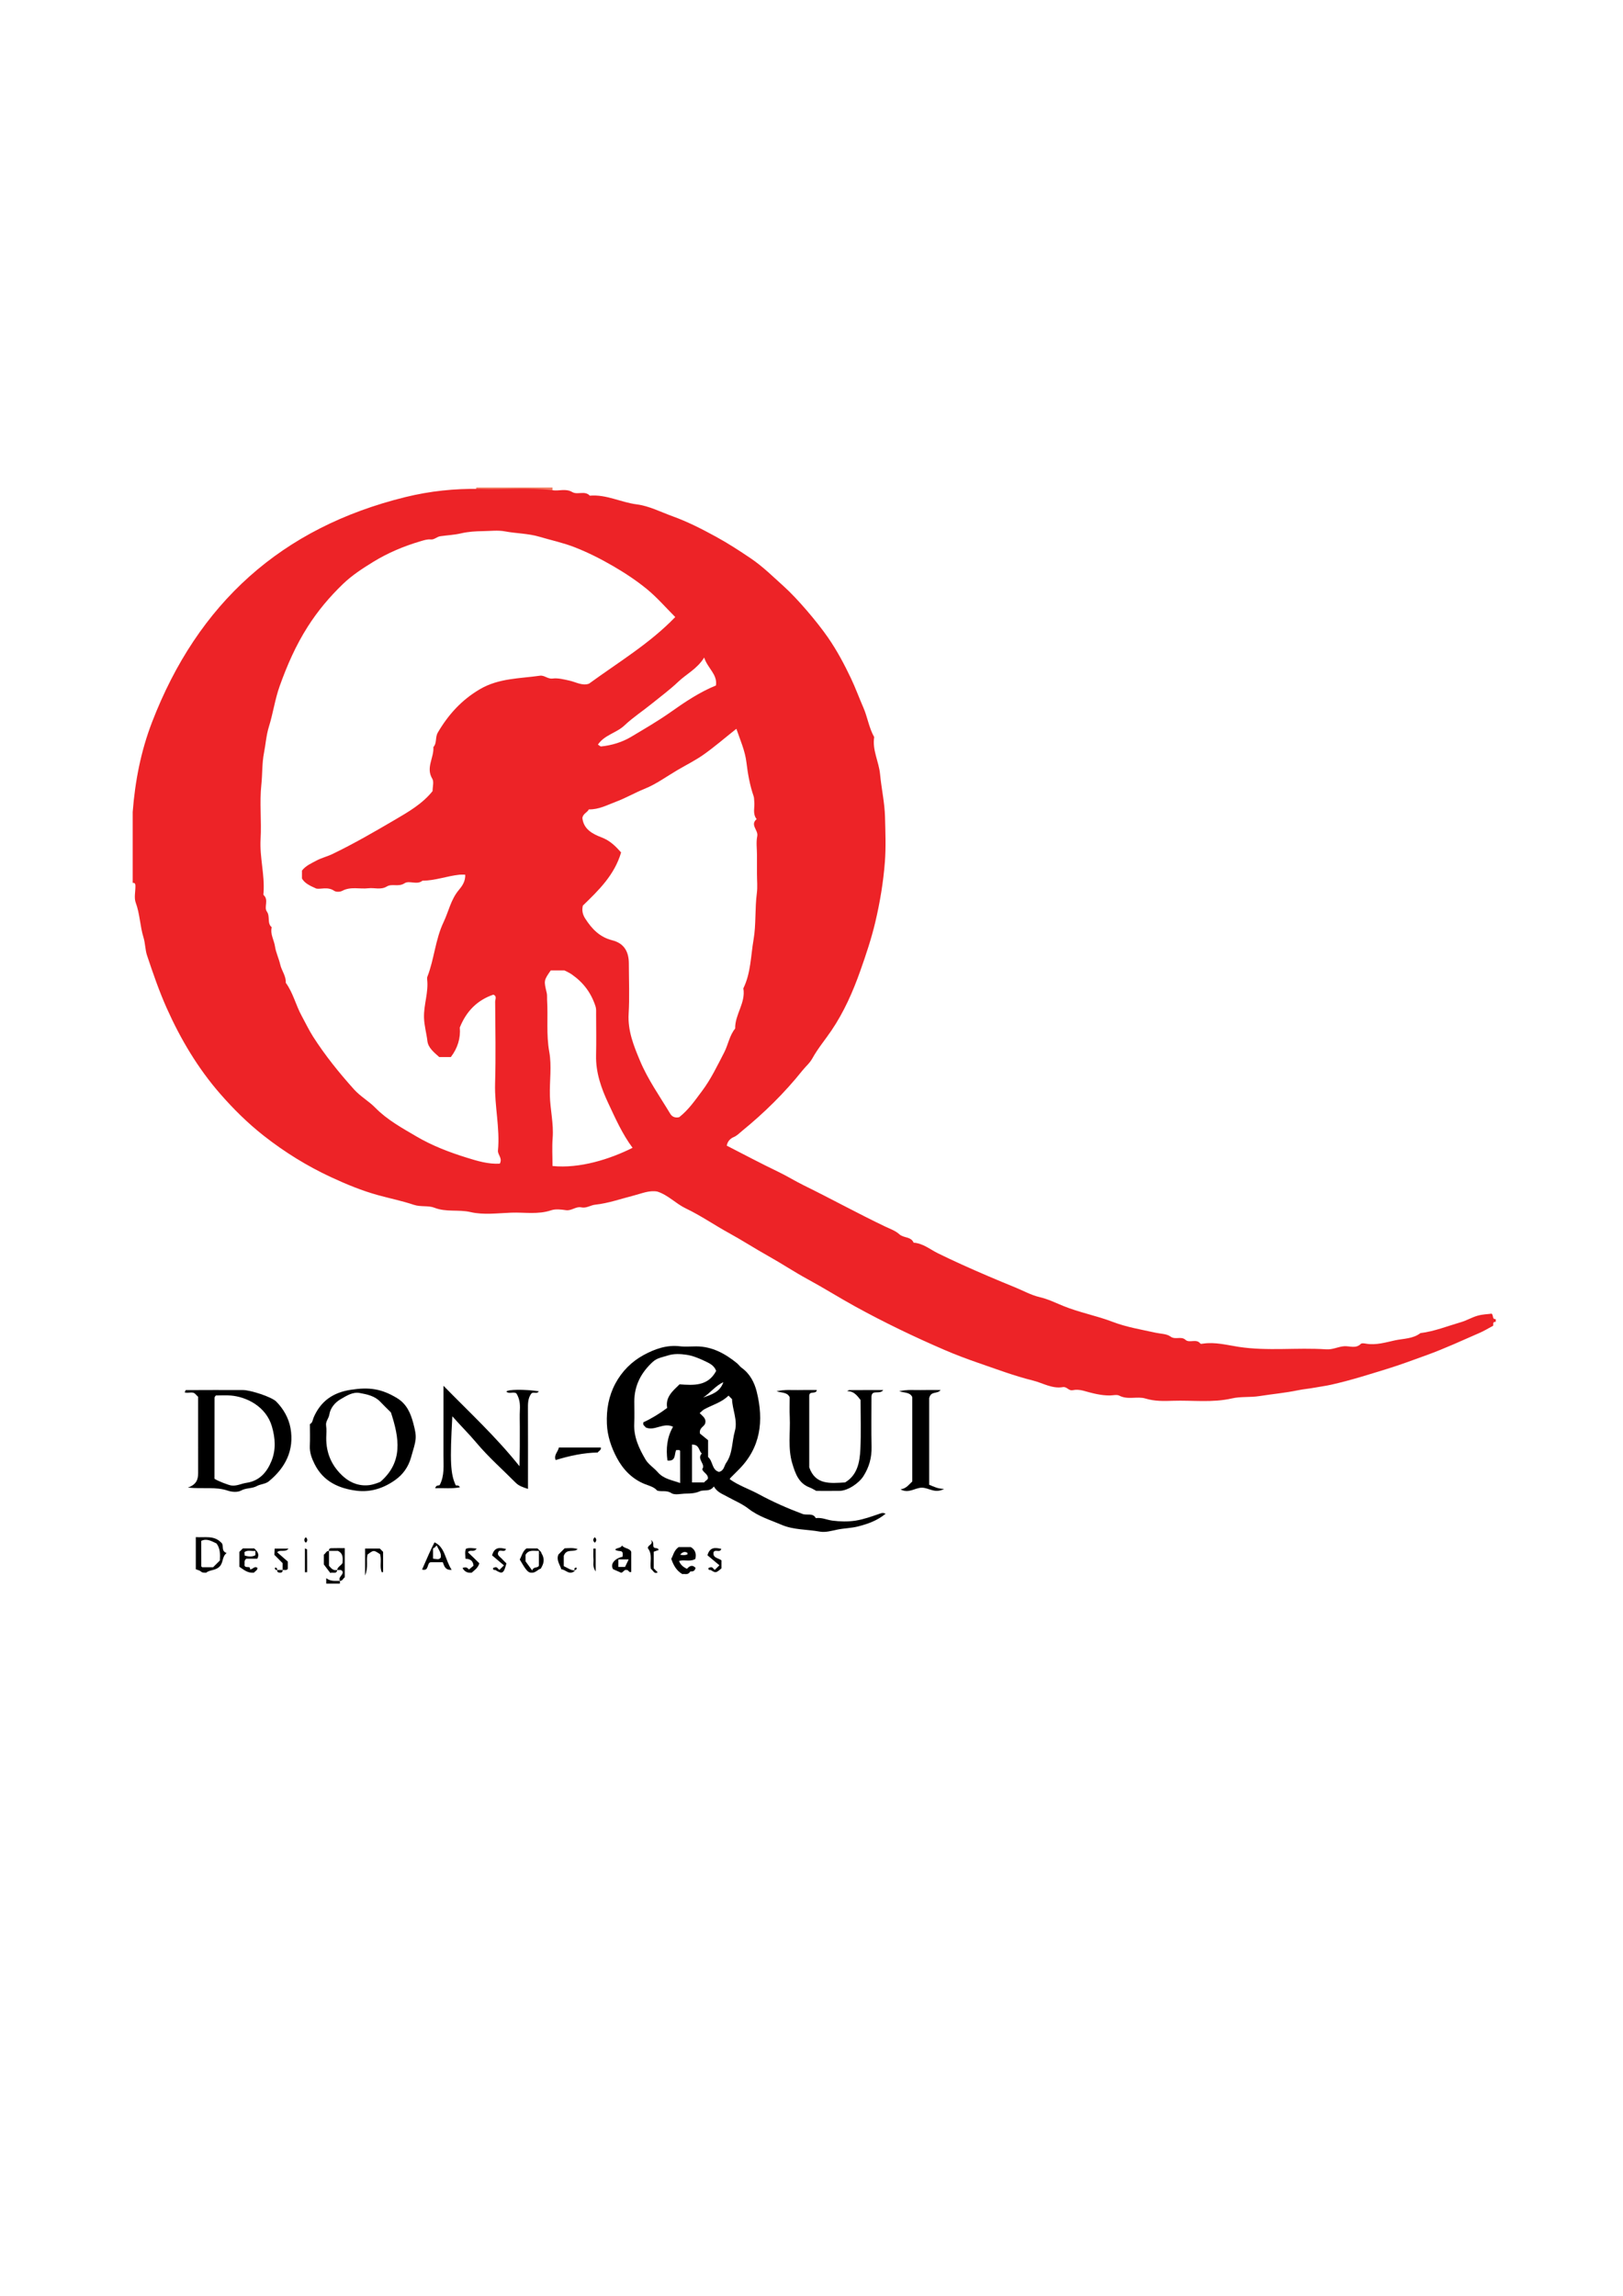 <?xml version="1.0" encoding="utf-8"?>
<!-- Generator: Adobe Illustrator 16.0.0, SVG Export Plug-In . SVG Version: 6.00 Build 0)  -->
<!DOCTYPE svg PUBLIC "-//W3C//DTD SVG 1.1//EN" "http://www.w3.org/Graphics/SVG/1.1/DTD/svg11.dtd">
<svg version="1.1" xmlns="http://www.w3.org/2000/svg" xmlns:xlink="http://www.w3.org/1999/xlink" x="0px" y="0px"
	 width="595.28px" height="841.89px" viewBox="0 0 595.28 841.89" enable-background="new 0 0 595.28 841.89" xml:space="preserve">
<g id="Layer_2" display="none">
	<rect y="9.349" display="inline" fill-rule="evenodd" clip-rule="evenodd" fill="#22B24B" width="610.624" height="722.936"/>
</g>
<g id="Layer_1">
	<g>
		<path fill-rule="evenodd" clip-rule="evenodd" fill="#F37A61" d="M174.655,179.771c0-0.333,0-0.667,0-1c9.333,0,18.665,0,27.997,0
			c0,0.333,0,0.667,0,1C193.319,179.771,183.987,179.771,174.655,179.771z"/>
		<path fill-rule="evenodd" clip-rule="evenodd" d="M124.661,579.721c0,0.333,0,0.666,0,0.999c-1.666,0-3.333,0-4.999,0
			c0-0.594,0-1.188,0-1.987C121.375,580.053,123.057,579.654,124.661,579.721z"/>
		<path fill-rule="evenodd" clip-rule="evenodd" d="M165.906,519.37c-0.928,16.616-0.684,21.209,1.274,25.353
			c0.466,0.059,1.016-0.191,1.512,0.673c-3.074,0.63-6.014,0.19-9.069,0.362c0.359-1.275,1.146-0.908,1.628-1.141
			c1.85-3.473,1.385-7.229,1.398-10.914c0.026-7.317,0.008-14.634,0.008-21.951c0-0.965,0-1.93,0-3.576
			c9.578,9.809,19.149,18.581,27.886,29.514c0.046-3.041,0.092-5.14,0.106-7.239c0.016-2.328,0.004-4.657,0.004-6.985
			c0-2.162-0.093-4.328,0.026-6.483c0.119-2.133-0.109-4.138-1.279-6c-1.098-0.789-2.591,0.347-3.68-0.67
			c0.497-0.841,6.759-0.895,11.903-0.112c-0.649,1.107-1.858,0.105-2.689,0.761c-1.358,1.705-1.309,3.771-1.298,5.878
			c0.043,8.646,0.018,17.295,0.018,25.942c0,0.958,0,1.917,0,3.224c-1.933-0.646-3.355-1.108-4.51-2.273
			c-4.802-4.84-9.969-9.37-14.334-14.574C172.071,525.891,169.062,522.934,165.906,519.37z"/>
		<path fill-rule="evenodd" clip-rule="evenodd" d="M296.813,538.102c2.293,6.506,7.721,5.83,13.147,5.517
			c4.528-2.69,5.384-7.442,5.609-12.237c0.28-5.983,0.067-11.99,0.067-17.986c-1.269-1.653-2.521-3.331-4.938-3.229
			c0.273-0.146,0.546-0.416,0.819-0.417c3.963-0.027,7.927-0.02,12.433-0.02c-1.271,1.828-4.143-0.316-4.315,2.386
			c0,6.147-0.098,12.298,0.035,18.442c0.086,3.943-0.872,7.451-2.997,10.776c-1.664,2.604-5.723,5.343-8.752,5.384
			c-2.831,0.037-5.663,0.008-8.514,0.008c-0.807-0.417-1.558-0.923-2.459-1.262c-3.988-1.495-5.22-5.038-6.342-8.74
			c-1.709-5.643-0.688-11.392-0.948-17.087c-0.113-2.485-0.019-4.979-0.019-7.244c-0.845-1.823-2.514-1.529-4.829-2.202
			c3.223-0.725,5.574-0.386,7.877-0.447c2.284-0.061,4.571-0.014,6.928-0.014c-0.381,1.774-2.792,0.113-2.803,2.147
			C296.813,520.658,296.813,529.44,296.813,538.102z"/>
		<path fill-rule="evenodd" clip-rule="evenodd" d="M340.808,544.478c1.679,0.685,3.123,1.471,5.462,1.52
			c-3.346,1.836-5.597-0.449-8.148-0.448c-2.545,0.001-4.801,2.278-7.832,0.621c2.227-0.337,3.147-1.877,4.309-2.896
			c0-10.497,0-20.809,0-30.944c-0.811-1.788-2.5-1.449-4.8-2.169c3.23-0.688,5.585-0.359,7.894-0.419
			c2.283-0.06,4.567-0.014,7.321-0.014c-1.341,1.639-3.526,0.211-4.205,2.971C340.808,522.652,340.808,533.427,340.808,544.478z"/>
		<path fill-rule="evenodd" clip-rule="evenodd" d="M203.802,535.419c-0.751-1.873,0.858-3.008,1.181-4.599
			c5.088,0,10.196,0,15.389,0c0.186,0.995-0.775,1.222-1.132,1.824C214.019,532.756,208.98,533.824,203.802,535.419z"/>
		<path fill-rule="evenodd" clip-rule="evenodd" d="M139.413,569.942c-2.363-1.565-2.365-1.569-4.591,0.109
			c-0.594,2.167,0.391,4.521-0.915,7.695c0-3.917,0-6.816,0-9.874c1.72,0,3.506,0,5.403,0c0.36,0.361,0.831,0.831,1.201,1.201
			c0,2.552,0,5.001,0,7.416c-0.265,0.044-0.475,0.104-0.486,0.077C139.141,574.503,140.05,572.332,139.413,569.942z"/>
		<path fill-rule="evenodd" clip-rule="evenodd" d="M169.635,575.02c1.406-0.641,1.914,0.063,2.362,0.544
			c0.598-0.501,1.195-1.001,1.678-1.405c-0.162-2.039-1.517-2.512-2.967-2.565c0-1.433-0.309-2.569,0.222-3.677
			c1.265-0.406,2.483-0.174,3.877-0.039c-0.835,1.395-2.01,0.475-2.804,0.999c-0.462,0.231-0.378,0.377-0.009,0.716
			c1.321,1.209,2.582,2.483,3.813,3.683c-0.51,1.783-1.815,2.512-2.779,3.434C171.525,576.888,170.441,576.393,169.635,575.02z"/>
		<path fill-rule="evenodd" clip-rule="evenodd" d="M210.962,575.961c-2.204,1.925-3.456-0.429-5.065-0.48
			c-0.567-1.781-1.932-3.383-1.08-5.425c0.706-0.706,1.411-1.412,2.275-2.275c1.424-0.018,3.012-0.308,4.79,0.292
			c-1.577,1.384-4.033-0.395-5.104,2.458c0,0.882,0,2.331,0,3.798C208.073,574.893,209.222,575.842,210.962,575.961z"/>
		<path fill-rule="evenodd" clip-rule="evenodd" d="M181.654,574.721c0.808-0.153,0.972,0.727,1.549,0.951
			c0.455-0.455,0.919-0.919,1.633-1.633c-1.475-1.244-2.95-2.489-4.346-3.667c0.85-3.159,2.85-2.897,5.104-2.343
			c-0.556,1.519-2.176-0.047-2.774,1.026c-0.656,1.238,0.454,1.71,1.058,2.376c0.641,0.705,1.341,1.355,1.866,1.88
			c-0.994,3.788-1.483,4.041-4.089,2.409c-0.225-0.222-0.3-0.444-0.225-0.666C181.504,574.832,181.579,574.721,181.654,574.721z"/>
		<path fill-rule="evenodd" clip-rule="evenodd" d="M238.724,564.689c1.293,0.925,0.709,1.805,0.953,2.525
			c0.374,0.856,1.609,0.108,1.925,1.17c-0.578,0.204-1.152,0.407-1.841,0.65c0,1.728,0,3.502,0,6.078
			c0.231,0.231,0.874,0.874,1.46,1.46c-1.258,0.853-1.671-0.74-2.515-1.293c-0.398-2.49,0.726-5.196-1.059-7.49
			C237.411,566.504,239.898,566.474,238.724,564.689z"/>
		<path fill-rule="evenodd" clip-rule="evenodd" d="M111.838,576.573c0-2.883,0-5.766,0-8.755c0.369,0.18,0.794,0.289,0.795,0.404
			c0.037,2.769,0.029,5.538,0.029,8.308C112.388,576.545,112.113,576.559,111.838,576.573z"/>
		<path fill-rule="evenodd" clip-rule="evenodd" d="M218.481,567.885c0,2.55,0,5.1,0,8.391c-1.277-1.844-0.693-3.265-0.807-4.541
			c-0.113-1.275-0.025-2.568-0.025-3.853C217.927,567.883,218.204,567.884,218.481,567.885z"/>
		<path fill-rule="evenodd" clip-rule="evenodd" d="M218.149,565.731c-0.726-0.676-0.726-1.343,0-2.019
			C218.875,564.389,218.875,565.056,218.149,565.731z"/>
		<path fill-rule="evenodd" clip-rule="evenodd" d="M112.163,563.713c0.726,0.676,0.726,1.343,0,2.019
			C111.437,565.056,111.437,564.389,112.163,563.713z"/>
		<path fill-rule="evenodd" clip-rule="evenodd" d="M181.654,574.721c0,0.334,0,0.667,0,1c-0.486,0.035-0.929-0.063-0.793-0.662
			C180.898,574.895,181.378,574.831,181.654,574.721z"/>
		<path fill-rule="evenodd" clip-rule="evenodd" d="M210.655,575.717c-0.085-0.48,0.135-0.783,0.592-0.886
			c0.078-0.018,0.312,0.216,0.294,0.294C211.438,575.581,211.135,575.802,210.655,575.717z"/>
		<path fill-rule="evenodd" clip-rule="evenodd" d="M261.707,569.215c0.669-1.255,2.328,0.387,2.853-1.227
			c-2.179-0.477-4.189-0.792-5.083,2.347c1.412,1.184,2.897,2.428,4.382,3.672c-0.74,0.739-1.206,1.205-1.662,1.661
			c-0.583-0.215-0.744-1.104-1.553-0.947c-0.276,0.11-0.755,0.174-0.792,0.338c-0.136,0.599,0.307,0.697,0.792,0.662
			c1.876,1.172,1.876,1.172,3.976-0.584c0-1.002,0-1.982,0-2.945C263.482,571.306,261.353,571.369,261.707,569.215z"/>
		<g>
			<path fill-rule="evenodd" clip-rule="evenodd" d="M105.81,567.904c-1.843,0-3.41,0-5.074,0c-0.036,0.788-0.065,1.432-0.104,2.281
				c1.041,1.044,2.168,2.174,3.032,3.04c0,1.157,0,1.82,0,2.495c0,0.005,0,0.01,0,0.015c0.611-0.161,1.339,0.31,1.899-0.421
				c0-0.728,0-1.511,0-2.671c-1.207-1.05-2.561-2.229-3.914-3.405C102.802,568.058,104.546,569.439,105.81,567.904z"/>
			<path fill-rule="evenodd" clip-rule="evenodd" d="M102.422,576.701c0.671,0.075,1.313-0.042,1.242-0.98c-0.667,0-1.333,0-2,0
				C101.551,576.33,101.923,576.646,102.422,576.701z"/>
			<path fill-rule="evenodd" clip-rule="evenodd" d="M101.068,574.831c-0.078-0.018-0.312,0.216-0.294,0.294
				c0.103,0.456,0.406,0.677,0.886,0.592C101.745,575.236,101.524,574.934,101.068,574.831z"/>
		</g>
		<path fill-rule="evenodd" clip-rule="evenodd" fill="#ED2327" d="M547.129,481.728c-1.592,0.228-3.309,0.203-5.262,0.776
			c-2.104,0.617-3.963,1.752-6.064,2.362c-4.919,1.428-9.689,3.359-14.824,3.999c-2.742,2.127-6.253,1.987-9.355,2.66
			c-3.379,0.733-6.916,1.838-10.542,1.223c-0.645-0.109-1.607-0.284-1.941,0.052c-1.864,1.875-4.106,0.729-6.145,0.878
			c-2.239,0.163-4.19,1.302-6.586,1.137c-10.674-0.733-21.384,0.722-32.101-0.91c-4.258-0.646-8.618-1.85-13.058-1.18
			c-0.326,0.049-0.85,0.146-0.972-0.015c-1.485-1.953-3.996-0.069-5.429-1.357c-1.685-1.514-3.742,0.106-5.553-1.238
			c-1.378-1.022-3.559-0.975-5.387-1.38c-5.319-1.179-10.721-2.045-15.838-4.008c-5.915-2.271-12.177-3.401-18.086-5.817
			c-2.801-1.145-5.615-2.535-8.669-3.242c-3.145-0.729-6.016-2.363-9.003-3.579c-6.564-2.671-13.08-5.438-19.532-8.36
			c-2.949-1.335-5.878-2.714-8.782-4.142c-2.907-1.429-5.459-3.66-8.894-3.878c-0.964-2.303-3.664-1.646-5.254-3.101
			c-1.433-1.311-3.463-1.995-5.274-2.861c-10.03-4.796-19.771-10.161-29.751-15.059c-3.184-1.563-6.208-3.453-9.429-4.997
			c-6.357-3.046-12.581-6.37-18.836-9.567c0.267-1.687,1.483-2.695,2.487-3.112c1.291-0.537,2.091-1.441,3.073-2.241
			c8.156-6.651,15.627-13.987,22.204-22.215c1.197-1.498,2.658-2.664,3.652-4.47c1.967-3.571,4.643-6.746,6.945-10.139
			c4.636-6.83,7.936-14.338,10.666-22.072c2.062-5.836,4.025-11.683,5.463-17.774c1.719-7.286,2.929-14.584,3.502-21.979
			c0.423-5.466,0.188-10.995,0.053-16.49c-0.13-5.277-1.324-10.463-1.809-15.685c-0.429-4.633-2.93-8.888-2.161-13.654
			c-1.932-3.393-2.436-7.31-3.986-10.847c-1.546-3.524-2.856-7.156-4.505-10.63c-2.465-5.193-5.152-10.251-8.449-15.015
			c-4.137-5.978-11.413-14.456-16.164-18.727c-3.97-3.569-7.708-7.299-12.202-10.338c-4.162-2.815-8.361-5.531-12.751-7.931
			c-5.14-2.809-10.367-5.481-15.894-7.479c-4.351-1.572-8.644-3.801-13.135-4.366c-5.834-0.734-11.211-3.727-17.23-3.189
			c-1.843-1.989-4.502-0.169-6.442-1.329c-2.361-1.41-4.839-0.291-7.227-0.671c-8.872-1.079-17.78-0.191-26.676-0.483
			c-9.196-0.15-18.232,0.779-27.196,2.978c-45.551,11.174-76.228,39-93.015,82.559c-4.093,10.621-6.22,21.633-7.094,32.931
			c0,8.666,0,17.332,0,25.997c0.991-0.076,0.997,0.615,0.998,1.295c0.004,2-0.542,4.201,0.11,5.958
			c1.55,4.168,1.562,8.614,2.861,12.803c0.654,2.108,0.606,4.51,1.267,6.487c2.197,6.561,4.441,13.132,7.276,19.467
			c5.078,11.346,11.413,21.994,19.559,31.33c4.834,5.54,10.112,10.776,16,15.4c7.697,6.043,15.902,11.115,24.726,15.213
			c5.588,2.596,11.297,4.953,17.26,6.591c4.345,1.192,8.782,2.09,13.044,3.52c2.546,0.854,5.315,0.19,7.551,1.069
			c4.352,1.711,8.855,0.575,13.283,1.604c4.743,1.102,9.944,0.391,14.936,0.208c4.865-0.177,9.774,0.756,14.612-0.871
			c1.646-0.554,3.665-0.29,5.461-0.035c2.047,0.292,3.616-1.47,5.589-1.038c1.868,0.408,3.388-0.793,5.091-0.976
			c4.859-0.521,9.437-2.162,14.124-3.353c2.898-0.736,5.674-2.01,8.667-1.465c3.979,1.265,6.784,4.438,10.465,6.191
			c5.466,2.605,10.445,6.079,15.751,8.985c4.89,2.68,9.636,5.761,14.517,8.483c4.876,2.721,9.515,5.831,14.436,8.497
			c5.855,3.173,11.552,6.762,17.396,9.977c10.67,5.868,21.662,11.155,32.856,15.977c3.956,1.704,8,3.229,12.072,4.636
			c6.711,2.317,13.386,4.842,20.259,6.546c3.619,0.898,7.063,3.1,10.984,2.423c1.513-0.261,2.096,1.437,3.608,1.121
			c1.236-0.258,2.658-0.158,3.887,0.183c3.21,0.893,6.396,1.792,9.766,1.753c1.166-0.013,2.544-0.406,3.461,0.072
			c3.138,1.637,6.569,0.139,9.581,1.054c3.405,1.033,6.751,0.938,10.12,0.825c7.195-0.238,14.417,0.781,21.6-0.867
			c3.254-0.747,6.688-0.315,10.099-0.856c4.695-0.744,9.453-1.157,14.149-2.137c1.99-0.414,4.058-0.575,6.091-0.952
			c2.008-0.373,4.041-0.631,6.071-1.083c6.979-1.557,13.777-3.722,20.592-5.826c4.857-1.499,9.628-3.288,14.402-5.017
			c6.695-2.424,13.102-5.4,19.595-8.23c1.55-0.676,3.001-1.583,4.79-2.54c0.23-0.259-0.395-1.554,0.973-1.44c0-0.334,0-0.667,0-1
			C547.239,483.846,547.869,482.545,547.129,481.728z M258.276,241.128c1.264,3.964,4.93,6.151,4.321,10.239
			c-6.029,2.468-11.352,6.042-16.491,9.677c-4.741,3.354-9.747,6.244-14.684,9.195c-3.203,1.915-7.065,3.1-10.963,3.495
			c-0.247,0.025-0.528-0.297-1.157-0.679c2.402-3.566,6.822-4.272,9.73-7.029c3.112-2.949,6.771-5.319,10.118-8.046
			c3.208-2.614,6.588-5.089,9.57-7.935C251.764,247.14,255.698,245.307,258.276,241.128z M198.069,247.786
			c-7.442,1.058-15.081,0.89-21.969,4.902c-6.732,3.922-11.635,9.322-15.521,15.944c-1.028,1.751-0.255,3.833-1.631,5.336
			c0.293,3.859-2.862,7.536-0.391,11.61c0.665,1.096,0.101,2.938,0.101,4.526c-3.729,4.666-8.884,7.632-13.941,10.593
			c-7.474,4.376-14.973,8.723-22.801,12.491c-1.96,0.944-4.071,1.41-5.997,2.47c-1.819,1-3.727,1.747-5.164,3.595
			c0,0.791,0,1.765,0,2.902c0.9,1.596,2.571,2.533,5.25,3.691c1.483,0.364,4.171-0.825,6.582,0.834
			c0.679,0.467,2.141,0.426,2.917,0.009c3.12-1.678,6.425-0.582,9.616-0.955c2.236-0.262,4.556,0.68,6.732-0.64
			c1.956-1.187,4.322,0.276,6.534-1.199c1.724-1.149,4.521,0.757,6.572-0.943c4.647,0.005,9.015-1.726,13.586-2.192
			c0.624-0.063,1.26-0.009,2.074-0.009c0.174,2.48-1.258,4.346-2.341,5.636c-2.936,3.499-3.713,7.852-5.576,11.746
			c-3.032,6.339-3.414,13.512-5.945,20.03c-0.112,0.289-0.127,0.645-0.089,0.958c0.57,4.76-1.297,9.306-1.15,14.087
			c0.091,2.955,0.912,5.707,1.246,8.568c0.285,2.443,2.375,4.106,4.336,5.853c1.283,0,2.734,0,4.265,0
			c2.501-3.272,3.623-6.973,3.281-10.834c2.401-5.987,6.395-10.019,12.309-12.052c1.404,0.542,0.655,1.746,0.66,2.586
			c0.064,9.998,0.261,20.002-0.027,29.992c-0.238,8.24,1.833,16.346,1.057,24.581c-0.151,1.604,1.763,2.789,0.669,4.821
			c-4.166,0.261-8.301-0.999-12.275-2.24c-6.314-1.97-12.524-4.344-18.286-7.729c-5.32-3.126-10.745-6.086-15.12-10.552
			c-2.396-2.445-5.435-4.101-7.755-6.68c-5.476-6.086-10.615-12.463-15.014-19.327c-1.535-2.395-2.831-5.132-4.236-7.704
			c-2.151-3.936-3.125-8.426-5.811-12.095c0.139-2.481-1.515-4.425-2.02-6.637c-0.526-2.307-1.612-4.489-1.928-6.669
			c-0.341-2.357-1.833-4.558-1.203-7.055c-1.823-1.503-0.462-3.931-1.802-5.788c-1.136-1.574,0.806-4.229-1.155-5.999
			c-0.168-0.152-0.062-0.639-0.039-0.967c0.449-6.568-1.474-12.98-1.089-19.586c0.388-6.643-0.429-13.381,0.281-19.97
			c0.417-3.876,0.221-7.819,0.956-11.575c0.631-3.222,0.834-6.537,1.824-9.707c1.526-4.89,2.202-9.986,3.944-14.86
			c2.723-7.619,5.894-14.882,10.284-21.773c3.7-5.807,7.999-10.908,12.886-15.618c3.333-3.212,7.201-5.726,11.127-8.137
			c5.434-3.338,11.239-5.77,17.373-7.578c1.255-0.371,2.465-0.774,3.681-0.652c1.422,0.143,2.239-0.996,3.573-1.185
			c2.529-0.358,5.149-0.481,7.562-1.046c2.739-0.642,5.397-0.783,8.125-0.819c2.666-0.036,5.406-0.402,7.981,0.082
			c4.213,0.792,8.573,0.753,12.667,1.974c4.292,1.28,8.677,2.192,12.896,3.839c4.925,1.922,9.6,4.289,14.124,6.915
			c4.34,2.52,8.585,5.315,12.457,8.495c3.716,3.053,6.899,6.755,10.342,10.199c-9.278,9.65-20.73,16.497-31.614,24.426
			c-2.436,0.911-4.863-0.616-7.271-1.131c-2.056-0.44-4.076-1-6.116-0.744C200.897,249.051,199.659,247.56,198.069,247.786z
			 M202.651,427.584c0-3.398-0.214-6.866,0.05-10.297c0.406-5.269-0.899-10.386-1.021-15.588c-0.125-5.33,0.723-10.802-0.218-15.962
			c-1.171-6.42-0.404-12.761-0.807-19.118c-0.052-0.82,0.071-1.674-0.116-2.457c-1.093-4.579-1.116-4.573,1.464-8.3
			c1.551,0,3.188,0,5.021,0c0.757,0.405,1.774,0.826,2.657,1.442c4.312,3.011,7.13,6.769,8.754,11.772
			c0.292,0.9,0.203,1.939,0.206,2.914c0.018,5,0.1,10.001-0.015,14.997c-0.145,6.32,1.898,12.101,4.505,17.638
			c2.63,5.585,5.13,11.267,8.883,16.29C223.703,425.077,212.601,428.597,202.651,427.584z M257.507,400.062
			c-2.509,3.336-4.929,6.917-8.397,9.624c-1.285,0.283-2.504,0.028-3.288-1.277c-3.834-6.382-8.194-12.514-11.07-19.381
			c-2.285-5.456-4.554-11.008-4.183-17.278c0.363-6.136,0.089-12.311,0.076-18.47c-0.01-4.482-1.896-7.411-6.101-8.47
			c-4.612-1.162-7.483-4.2-9.886-7.944c-0.888-1.384-1.333-2.903-0.876-4.775c5.706-5.52,11.607-11.196,14.024-19.497
			c-2.072-2.329-4.071-4.335-7.139-5.502c-3.244-1.235-6.662-2.974-7.067-7.173c0.284-1.591,1.844-1.974,2.363-3.108
			c3.694,0.082,6.748-1.606,9.952-2.803c3.609-1.347,6.931-3.305,10.519-4.747c4.274-1.717,8.098-4.555,12.116-6.907
			c3.215-1.881,6.58-3.552,9.607-5.698c3.908-2.771,7.547-5.92,11.925-9.402c1.489,4.341,3.182,8.058,3.696,12.347
			c0.497,4.146,1.242,8.355,2.623,12.358c0.23,0.667,0.155,1.267,0.236,1.895c0.279,2.177-0.735,4.528,0.882,6.525
			c-2.53,2.121,0.681,4.045,0.225,6.234c-0.465,2.233-0.103,4.639-0.103,6.969c0,2.331,0,4.66,0,6.99
			c0,2.331,0.251,4.693-0.05,6.984c-0.745,5.673-0.25,11.51-1.206,17.023c-1.031,5.949-0.982,12.242-3.744,17.861
			c0.931,5.305-3.125,9.594-3,14.735c-2.118,2.587-2.562,5.946-4.046,8.805C263.101,390.788,260.738,395.766,257.507,400.062z"/>
		<path fill-rule="evenodd" clip-rule="evenodd" d="M322.708,555.072c-2.928,1.002-5.881,2.093-8.917,2.561
			c-2.767,0.426-5.685,0.356-8.471,0.001c-2.024-0.259-3.957-1.249-6.096-0.911c-1.068-2.052-3.249-0.938-4.854-1.539
			c-5.512-2.065-10.849-4.408-16.014-7.214c-3.531-1.92-7.42-3.169-10.719-5.546c0.147-0.246,0.197-0.384,0.291-0.479
			c0.937-0.947,1.875-1.895,2.825-2.829c8.307-8.166,9.442-18.124,6.792-28.783c-0.825-3.319-2.464-6.553-5.489-8.717
			c-0.668-0.479-1.143-1.221-1.787-1.742c-4.366-3.534-9.125-6.137-14.945-6.143c-2-0.002-4.022,0.196-5.994-0.039
			c-4.818-0.575-9.167,1.007-13.19,3.173c-4.453,2.397-8.046,6.017-10.451,10.52c-2.436,4.563-3.31,9.509-3.098,14.731
			c0.183,4.518,1.64,8.709,3.651,12.486c2.234,4.197,5.548,7.75,10.306,9.641c1.528,0.607,3.325,1.007,4.478,2.359
			c1.676,0.572,3.395-0.246,5.193,0.93c1.286,0.84,3.551,0.197,5.38,0.188c1.754-0.009,3.4-0.11,5.137-0.873
			c1.489-0.653,3.563,0.362,5.1-1.746c1.202,2.121,3.05,2.705,4.687,3.62c2.704,1.514,5.657,2.702,8.071,4.584
			c3.655,2.85,7.994,4.1,12.092,5.866c4.389,1.891,9.295,1.636,13.95,2.479c2.162,0.392,4.386-0.296,6.605-0.747
			c2.45-0.498,5.053-0.511,7.552-1.16c3.547-0.921,6.942-2.092,10.045-4.656C323.841,554.672,323.376,554.844,322.708,555.072z
			 M249.244,507.648c-2.552,2.474-5.255,4.705-4.539,8.651c-2.874,2.154-5.819,3.934-8.708,5.255
			c-0.373,1.245,0.594,1.294,0.796,1.886c3.295,1.504,6.458-1.96,10.068-0.24c-2.259,3.899-2.618,8.07-2.056,12.392
			c3.265,0.373,2.432-2.424,3.218-3.848c0.415,0,0.742,0,1.09,0c0.102,0.088,0.332,0.192,0.332,0.298
			c0.019,3.777,0.016,7.556,0.016,11.799c-2.947-1.085-6.005-1.439-8.213-3.975c-1.416-1.627-3.425-2.847-4.485-4.65
			c-2.38-4.045-4.392-8.302-4.139-13.247c0.135-2.653,0.025-5.319,0.024-7.98c-0.002-5.945,2.509-10.689,6.839-14.638
			c1.595-1.455,3.697-1.692,5.531-2.297c2.095-0.691,4.608-0.583,6.848-0.233c2.244,0.351,4.455,1.256,6.528,2.239
			c1.671,0.793,3.541,1.57,4.277,3.672C259.665,508.406,254.373,508.016,249.244,507.648z M265.305,506.873
			c-1.208,3.621-4.353,4.55-7.411,5.619C260.525,510.829,262.385,508.18,265.305,506.873z M258.27,543.627c-1.436,0-2.878,0-4.46,0
			c0-4.643,0-9.188,0-13.896c2.801-0.022,2.436,2.336,3.598,3.285c-2.031,2.074,1.599,3.951,0.134,5.735
			c0.498,1.365,1.939,1.662,2.132,3.145C259.73,542.699,258.686,542.917,258.27,543.627z M266.362,536.427
			c-0.783,1.116-0.77,2.9-2.657,3.334c-2.665-0.72-2.172-3.921-3.997-5.462c0-1.924,0-3.902,0-6.172
			c-1.022-0.832-2.17-1.768-2.978-2.426c-0.351-2.175,1.515-2.472,1.896-3.685c0.553-1.851-0.917-2.652-2.003-3.819
			c0.596-0.492,1.126-1.094,1.789-1.449c2.969-1.6,6.327-2.492,8.79-4.962c0.411,0.411,0.764,0.764,1.296,1.297
			c0.098,3.813,2.157,7.767,1.032,11.712C268.425,528.668,268.779,532.976,266.362,536.427z"/>
		<path fill-rule="evenodd" clip-rule="evenodd" d="M106.556,523.725c-0.646-3.634-2.562-7.059-5.234-9.753
			c-1.741-1.755-9.497-4.222-12.185-4.233c-6.983-0.029-13.967-0.013-20.95,0.019c-0.121,0.001-0.239,0.422-0.462,0.843
			c1.298,0.438,2.727-0.361,3.731,0.416c0.459,0.46,0.812,0.813,1.213,1.213c0,3.937,0,7.92,0,11.904
			c0,5.32-0.014,10.642,0.006,15.963c0.009,2.317-0.511,4.29-3.784,5.421c5.64,0.556,10.214-0.396,14.676,1.128
			c1.489,0.508,3.617,0.651,4.886-0.056c1.861-1.037,3.945-0.623,5.837-1.675c1.171-0.65,3.107-0.724,4.255-1.658
			C104.717,538.227,107.984,531.752,106.556,523.725z M99.59,535.722c-1.651,4.086-4.35,7.339-9.211,8.046
			c-1.858,0.27-3.59,1.263-5.575,0.973c-0.96-0.139-4.92-1.614-6.138-2.475c0-9.85-0.004-19.799,0.021-29.747
			c0-0.264,0.312-0.526,0.479-0.79c1.828,0,3.666-0.126,5.481,0.023c5.72,0.47,12.938,3.966,15.085,11.352
			C100.987,527.422,101.236,531.649,99.59,535.722z"/>
		<path fill-rule="evenodd" clip-rule="evenodd" d="M151.574,521.872c-0.954-3.577-2.392-7.033-5.969-9.19
			c-5.68-3.424-10.149-4.08-16.94-3.035c-6.516,1.002-11.033,4.136-13.635,10.167c-0.359,0.833-0.353,1.942-1.367,2.423
			c0,2.67,0.093,5.336-0.027,7.993c-0.112,2.474,0.733,4.641,1.799,6.755c3.17,6.286,8.82,8.855,15.348,9.682
			c5.211,0.659,10.07-0.983,14.265-4.005c2.714-1.954,4.674-4.629,5.667-8.06C152.664,527.865,153.063,527.453,151.574,521.872z
			 M139.483,543.416c-1.185,0.488-2.633,0.996-3.846,1.167c-3.536,0.499-6.898-0.635-9.608-3.031
			c-4.258-3.765-6.432-8.54-6.37-14.276c0.016-1.493,0.186-3.016-0.047-4.473c-0.253-1.588,0.959-2.604,1.176-4.056
			c0.359-2.404,2.087-4.457,4.145-5.649c2.091-1.213,4.424-2.743,6.954-2.281c2.699,0.492,5.536,1.049,7.606,3.232
			c1.255,1.325,2.575,2.589,3.89,3.903C146.455,527.325,147.931,536.132,139.483,543.416z"/>
		<path fill-rule="evenodd" clip-rule="evenodd" d="M81.035,565.59c-2.59-2.622-5.902-1.679-9.219-1.913c0,4.324,0,8.087,0,11.78
			c0.713,0.293,1.396,0.397,1.814,0.787c0.568,0.528,1.165,0.466,1.975,0.476c1.341-1.099,3.398-0.752,4.894-2.211
			c1.521-1.485,0.852-3.666,2.62-4.991C80.823,568.707,82.392,566.556,81.035,565.59z M80.64,572.248
			c-0.824,0.824-1.648,1.648-2.473,2.473c-1.332,0-2.665,0-4.005,0c-0.113-0.114-0.331-0.232-0.332-0.352
			c-0.019-3.117-0.015-6.234-0.015-9.324c2.042-0.965,3.729,0.079,5.589,0.949C80.772,567.754,80.778,569.985,80.64,572.248z"/>
		<path fill-rule="evenodd" clip-rule="evenodd" d="M159.369,565.589c-0.148,1.033-0.169,1.663-0.127,2.09
			c0.335-0.216,0.537-0.754,0.988-0.894c0.548,1.426,1.775,2.642,1.423,4.39c-0.744,1.022-1.736,0.454-2.823,0.389
			c0-1.271,0-2.557,0-3.807c0.146,0.03,0.266,0.001,0.373-0.059C159.176,567.259,159.217,566.612,159.369,565.589
			c-1.126,2.09-2.833,6.005-4.565,9.982c2.81,0.746,1.54-2.717,3.344-2.682c1.458,0,2.915,0,4.262,0
			c0.56,1.504,0.921,2.96,3.246,2.78C163.215,571.92,163.271,567.347,159.369,565.589z"/>
		<path fill-rule="evenodd" clip-rule="evenodd" d="M228.128,566.742c-0.369,1.047-1.815,0.734-2.498,1.51
			c1.372,1.146,3.238-0.451,2.682,2.637c0,0,0,0.001-0.001,0.001c0,0,0,0,0,0c-0.087,0.079-0.165,0.152-0.236,0.223
			c0.071-0.07,0.147-0.144,0.235-0.223c-2.788,0.579-4.626,2.631-3.435,4.548c1.006,0.442,1.986,0.873,2.944,1.294
			c0.843-0.095,1.092-1.339,2.131-0.993c0.608-0.054,0.662,1.05,1.569,0.713c0-2.41,0-4.852,0-7.401
			C230.911,567.665,229.02,567.919,228.128,566.742z M229.252,574.609c-0.801,0-1.566,0-2.465,0c0-1.036,0-1.962,0-2.762
			c0.226,0,0.461,0,0.699,0c0.075-0.143,0.188-0.306,0.363-0.498c0.063-0.069,0.131-0.142,0.208-0.218
			c-0.076,0.076-0.145,0.148-0.208,0.218c-0.177,0.196-0.29,0.358-0.356,0.498c0.933,0,1.954,0,3.095,0
			C230.079,572.898,229.653,573.778,229.252,574.609z"/>
		<path fill-rule="evenodd" clip-rule="evenodd" d="M198.545,569.475c-0.272,0.095-0.579,0.172-0.893,0.249c0,1.479,0,2.96,0,4.439
			c-0.461,1.007-2.017,0.188-2.446,1.756c-0.751-1.031-1.398-1.918-2.454-3.365c0-0.241,0-1.35,0-2.394
			c1.217-2.064,3.181-1.316,4.899-1.438c0,0.331,0,0.663,0,0.995C197.889,569.592,198.172,569.501,198.545,569.475
			c0.146-0.184-0.729-1.008-1.421-1.659c-1.558,0-2.859,0-4.034,0c-1.462,1.106-1.689,2.758-2.46,4.069
			c2.304,3.988,3.05,4.836,4.243,4.836c1.549,0.169,2.43-1.266,3.452-1.458C199.333,573.541,200.038,571.94,198.545,569.475z"/>
		<path fill-rule="evenodd" clip-rule="evenodd" d="M91.723,575.516c0.195-1.632-1.843-0.107-2.073-1.617
			c0.223-0.596-0.355-1.51,0.701-2.31c1.229,0,2.676,0,4.028,0c0.911-1.745-0.063-2.736-1.119-3.771c-1.393,0-2.839,0-4.19,0
			c-0.448,0.448-0.8,0.8-1.278,1.278c0,1.647,0,3.429,0,5.455c1.565,1.038,3.104,2.474,5.417,2.126
			c0.377-0.591,1.277-0.839,1.219-1.709C93.313,574.119,92.806,575.508,91.723,575.516z M93.665,568.708c0,0.819,0,1.142,0,1.611
			c-1.281,0.683-2.595,0.49-3.913,0.131c-0.039-0.461-0.064-0.772-0.106-1.265C90.854,568.257,92.332,568.937,93.665,568.708z"/>
		<g>
			<path stroke="#000000" stroke-miterlimit="10" d="M252.102,575.883c1.187-0.34,2.079,0.295,2.466-0.758
				C253.876,574.457,253.241,574.541,252.102,575.883z"/>
			<path stroke="#000000" stroke-miterlimit="10" d="M253.207,567.824c-1.378,0-2.823,0-4.131,0
				c-1.469,1.115-1.704,2.756-2.329,3.858c0.756,2.152,1.785,3.912,3.626,5.04c0.766-0.13,1.667,0.349,2.285-0.518
				c-1.791-0.841-3.588-1.674-4.202-4.086c2.045-0.943,4.299,0.193,6.131-0.757C254.885,569.83,254.553,568.651,253.207,567.824z
				 M252.646,570.332c-1.311,0.628-2.634,0.544-4.045,0.026c1.134-1.474,2.313-2.363,4.045-1.188
				C252.646,569.547,252.646,569.872,252.646,570.332z"/>
		</g>
		<path fill-rule="evenodd" clip-rule="evenodd" d="M120.662,574.17c0-1.655,0-3.552,0-5.448c-1.011-0.05-1.212,1.001-1.891,1.363
			c0,1.475,0,2.915,0,3.607c1.059,1.398,1.749,2.309,2.363,3.119c1.053-0.349,2.351,0.549,2.528-1.091
			C122.37,576.037,121.569,575.305,120.662,574.17z"/>
	</g>
	<path fill-rule="evenodd" clip-rule="evenodd" d="M121.42,567.743c-0.495,0.018-0.872,0.368-0.759,0.979c1.162,0,2.324,0,3.279,0
		c2.035,0.985,1.763,2.704,1.695,4.398c-0.44,0.98-1.799,1.346-1.974,2.601c0.702,0.105,1.59-0.362,2.008,0.667
		c0.244,1.272-1.741,1.897-1.008,3.333c0.998,0.051,1.201-0.981,1.8-1.306c0-3.582,0-7.092,0-10.693
		C124.648,567.722,123.033,567.687,121.42,567.743z"/>
</g>
</svg>
